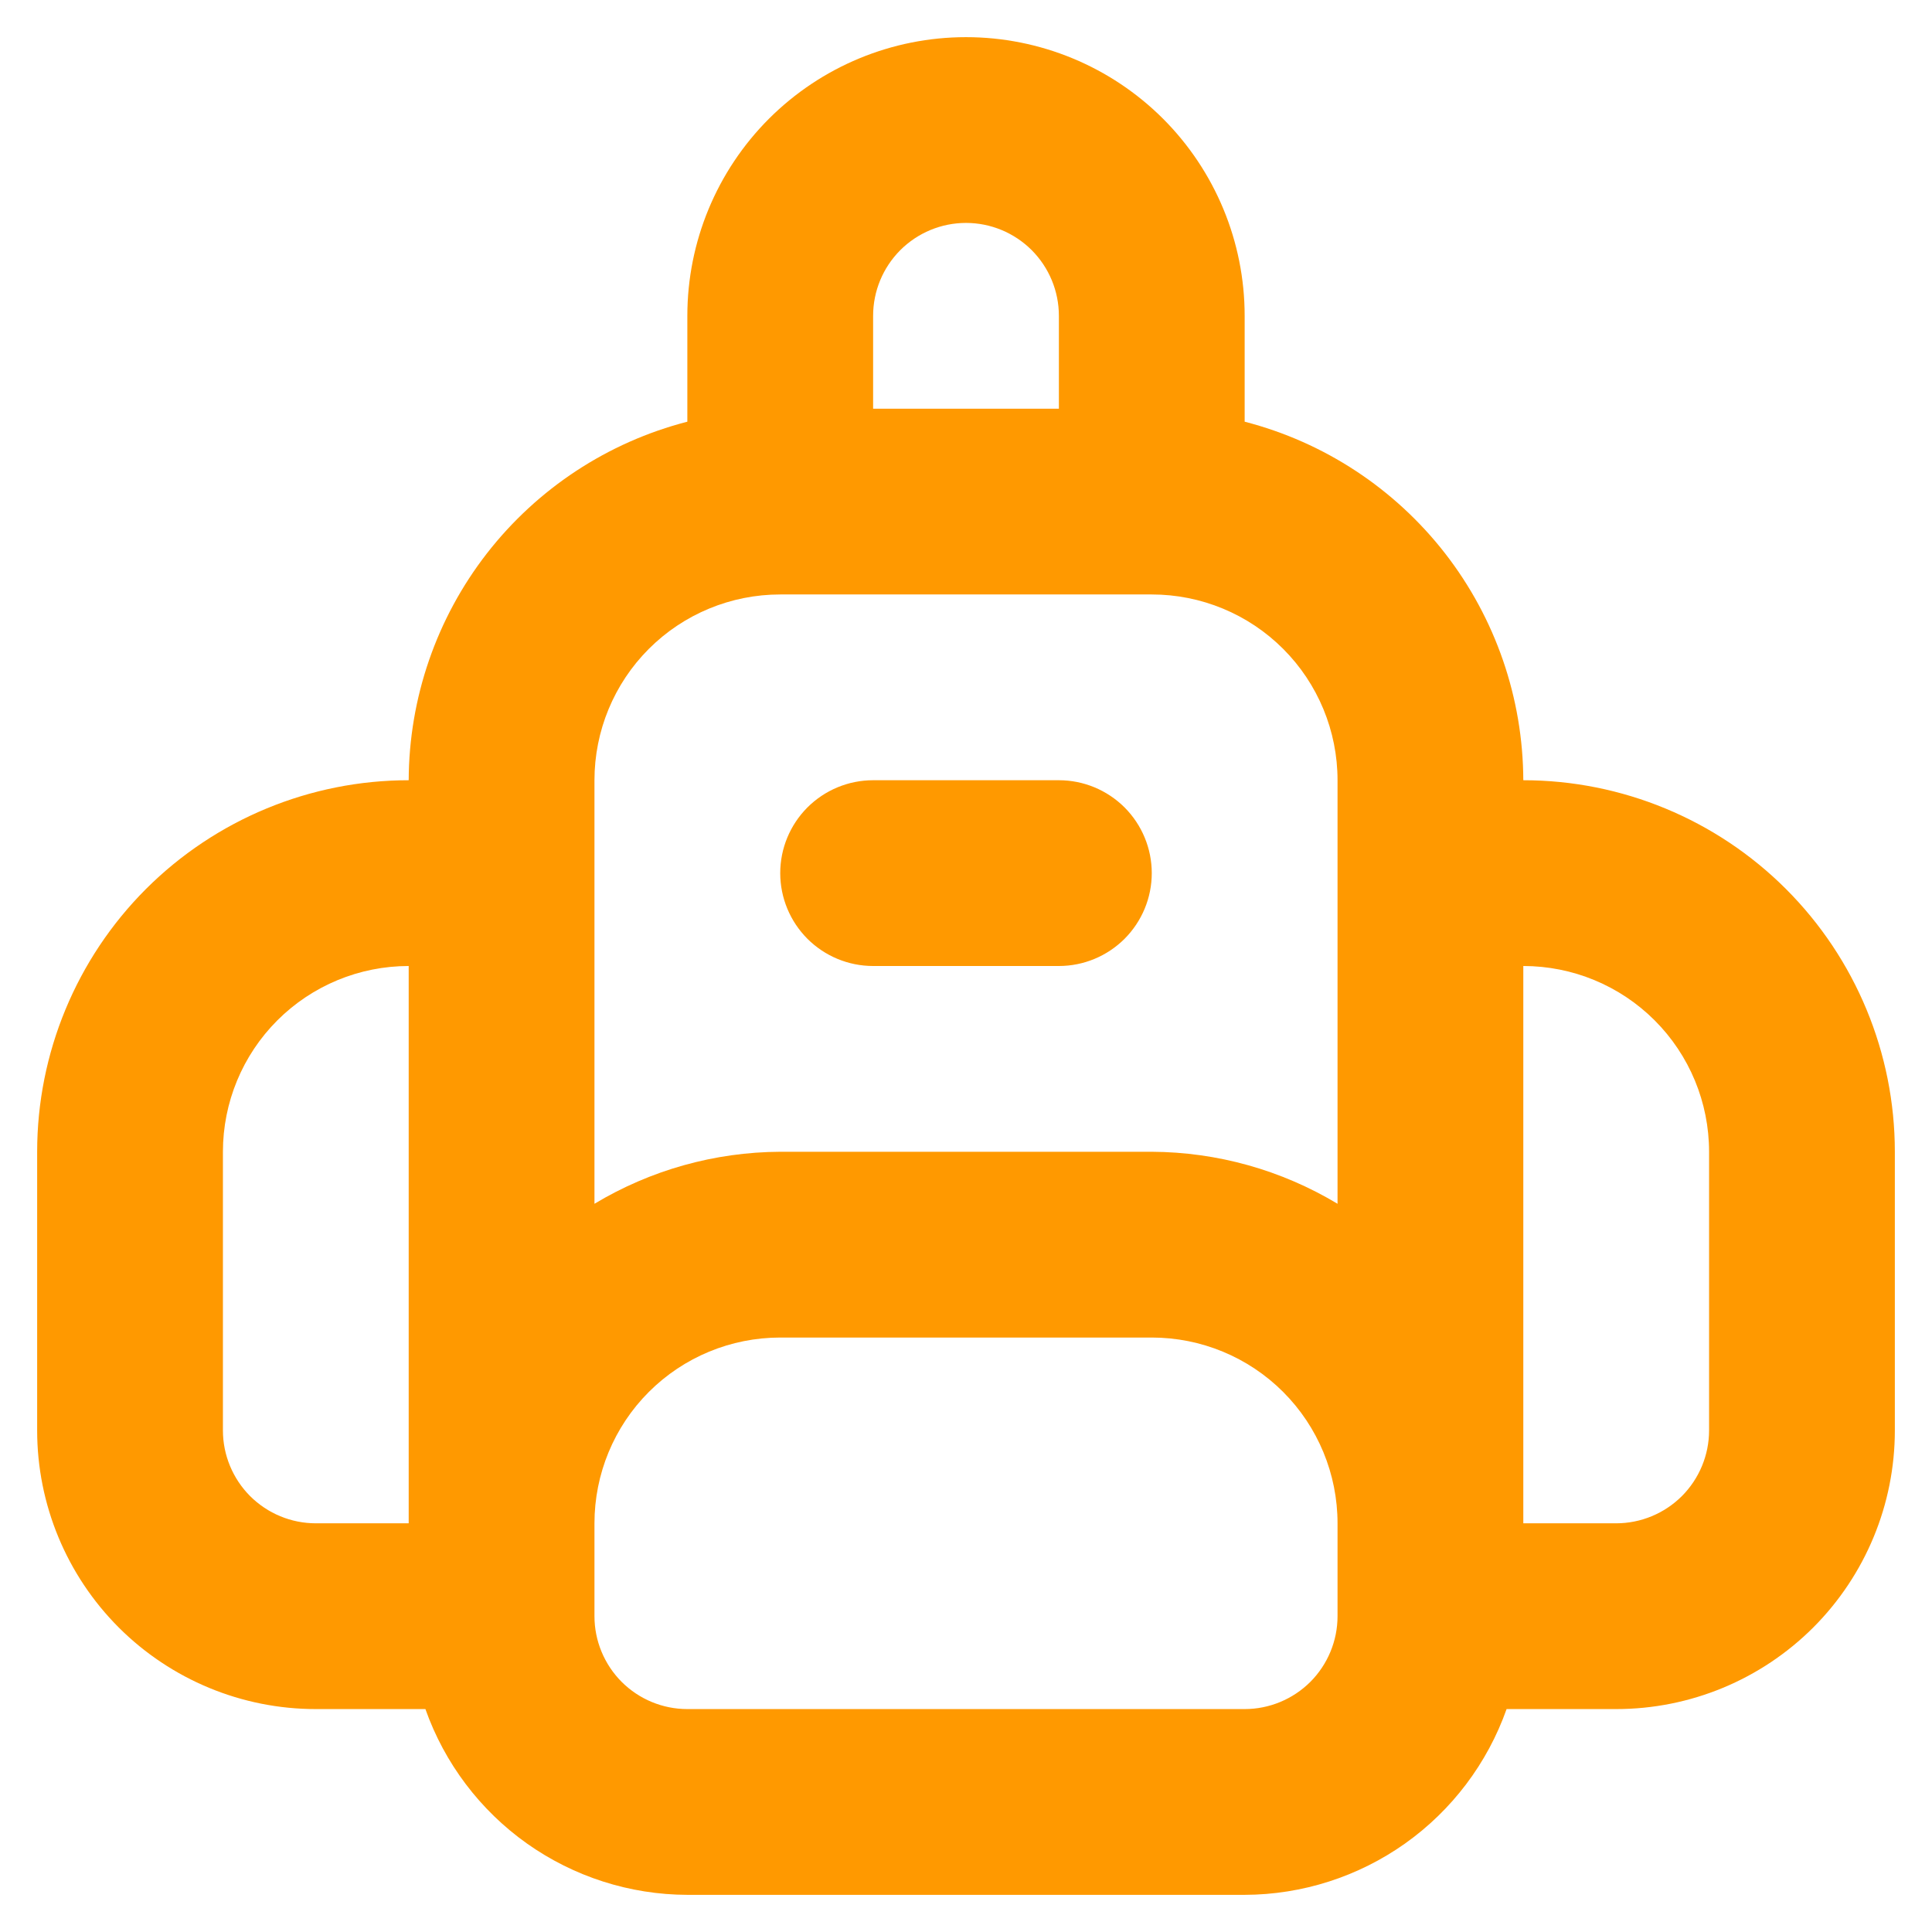 <svg width="26" height="26" viewBox="0 0 26 26" fill="none" xmlns="http://www.w3.org/2000/svg">
<path d="M14.25 10.5H11.75C11.418 10.5 11.101 10.632 10.866 10.866C10.632 11.101 10.5 11.418 10.5 11.75C10.5 12.082 10.632 12.399 10.866 12.634C11.101 12.868 11.418 13 11.75 13H14.25C14.582 13 14.899 12.868 15.134 12.634C15.368 12.399 15.5 12.082 15.5 11.75C15.5 11.418 15.368 11.101 15.134 10.866C14.899 10.632 14.582 10.5 14.25 10.5ZM20.5 10.5C20.496 9.394 20.126 8.321 19.448 7.448C18.769 6.575 17.821 5.951 16.75 5.675V4.25C16.75 3.255 16.355 2.302 15.652 1.598C14.948 0.895 13.995 0.5 13 0.5C12.005 0.5 11.052 0.895 10.348 1.598C9.645 2.302 9.25 3.255 9.25 4.25V5.675C8.179 5.951 7.231 6.575 6.552 7.448C5.874 8.321 5.504 9.394 5.5 10.5C4.174 10.5 2.902 11.027 1.964 11.964C1.027 12.902 0.5 14.174 0.5 15.5V19.25C0.5 20.245 0.895 21.198 1.598 21.902C2.302 22.605 3.255 23 4.25 23H5.725C5.983 23.729 6.46 24.361 7.091 24.809C7.722 25.256 8.476 25.498 9.25 25.5H16.75C17.524 25.498 18.278 25.256 18.909 24.809C19.54 24.361 20.017 23.729 20.275 23H21.75C22.745 23 23.698 22.605 24.402 21.902C25.105 21.198 25.5 20.245 25.5 19.25V15.5C25.5 14.174 24.973 12.902 24.035 11.964C23.098 11.027 21.826 10.5 20.5 10.5ZM5.5 20.5H4.25C3.918 20.5 3.601 20.368 3.366 20.134C3.132 19.899 3 19.581 3 19.25V15.5C3 14.837 3.263 14.201 3.732 13.732C4.201 13.263 4.837 13 5.5 13V20.5ZM11.75 4.25C11.75 3.918 11.882 3.601 12.116 3.366C12.351 3.132 12.668 3 13 3C13.332 3 13.649 3.132 13.884 3.366C14.118 3.601 14.25 3.918 14.25 4.25V5.5H11.75V4.25ZM18 21.75C18 22.081 17.868 22.399 17.634 22.634C17.399 22.868 17.081 23 16.75 23H9.25C8.918 23 8.601 22.868 8.366 22.634C8.132 22.399 8 22.081 8 21.75V20.5C8 19.837 8.263 19.201 8.732 18.732C9.201 18.263 9.837 18 10.5 18H15.5C16.163 18 16.799 18.263 17.268 18.732C17.737 19.201 18 19.837 18 20.5V21.75ZM18 16.2C17.245 15.746 16.381 15.504 15.5 15.5H10.5C9.619 15.504 8.755 15.746 8 16.2V10.5C8 9.837 8.263 9.201 8.732 8.732C9.201 8.263 9.837 8 10.5 8H15.5C16.163 8 16.799 8.263 17.268 8.732C17.737 9.201 18 9.837 18 10.5V16.2ZM23 19.25C23 19.581 22.868 19.899 22.634 20.134C22.399 20.368 22.081 20.5 21.75 20.5H20.5V13C21.163 13 21.799 13.263 22.268 13.732C22.737 14.201 23 14.837 23 15.5V19.25Z" fill="#FF9900"/>
</svg>
